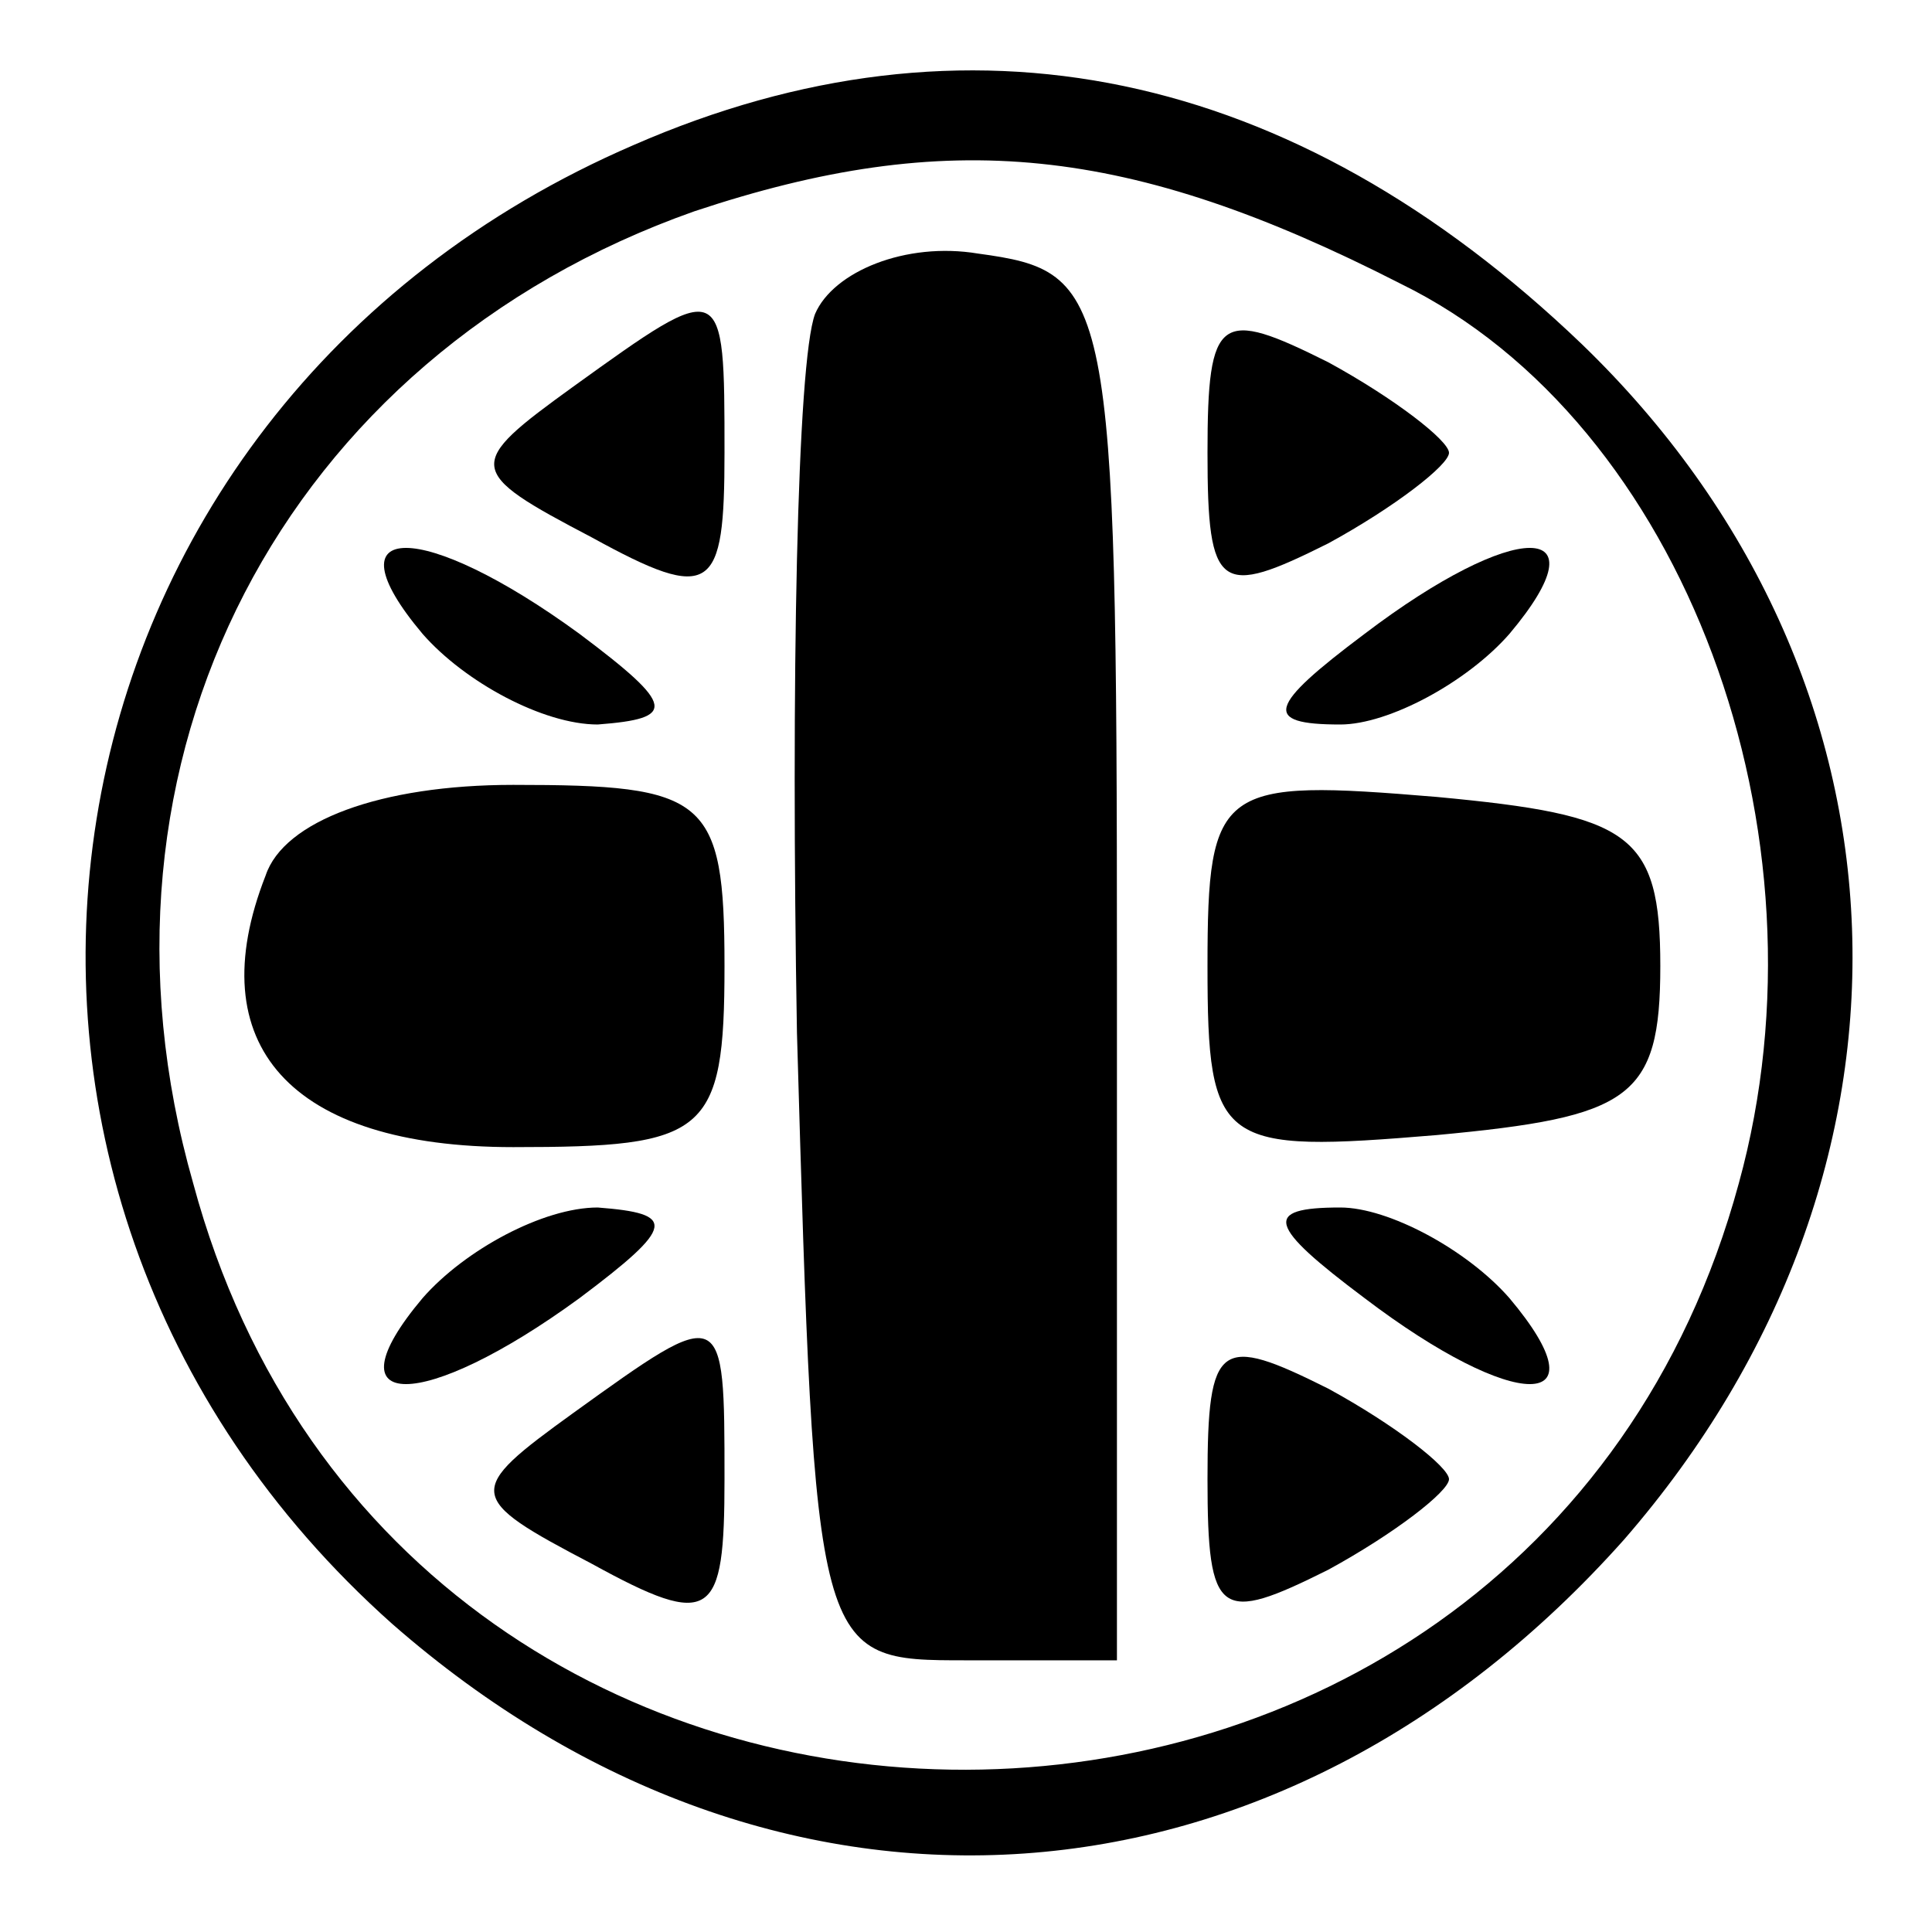 <?xml version="1.0" standalone="no"?>
<!DOCTYPE svg PUBLIC "-//W3C//DTD SVG 20010904//EN"
 "http://www.w3.org/TR/2001/REC-SVG-20010904/DTD/svg10.dtd">
<svg version="1.0" xmlns="http://www.w3.org/2000/svg"
 width="32pt" height="32pt" viewBox="0 0 32 32"
 preserveAspectRatio="xMidYMid meet">

<g transform="translate(0,32) scale(0.1,-0.1)"
fill="#000000" stroke="none">
<path d="M105 296 c-102 -44 -122 -172 -40 -245 64 -56 147 -50 204 14 53 61
50 143 -7 198 -48 46 -102 57 -157 33z m127 -23 c47 -23 72 -91 56 -149 -35
-129 -221 -130 -256 0 -20 70 15 137 83 161 42 14 72 11 117 -12z"/>
<path d="M135 268 c-3 -8 -4 -61 -3 -119 3 -104 3 -104 28 -104 l25 0 0 115
c0 112 -1 115 -23 118 -12 2 -24 -3 -27 -10z"/>
<path d="M95 256 c-18 -13 -18 -14 3 -25 20 -11 22 -9 22 14 0 29 0 29 -25 11z"/>
<path d="M200 245 c0 -23 2 -24 20 -15 11 6 20 13 20 15 0 2 -9 9 -20 15 -18
9 -20 8 -20 -15z"/>
<path d="M70 215 c7 -8 20 -15 29 -15 13 1 13 3 -3 15 -26 19 -42 19 -26 0z"/>
<path d="M226 215 c-16 -12 -17 -15 -4 -15 8 0 21 7 28 15 16 19 1 19 -24 0z"/>
<path d="M44 175 c-11 -28 4 -45 41 -45 32 0 35 2 35 30 0 28 -3 30 -35 30
-22 0 -38 -6 -41 -15z"/>
<path d="M200 160 c0 -30 2 -31 38 -28 32 3 37 6 37 28 0 22 -5 25 -37 28 -36
3 -38 2 -38 -28z"/>
<path d="M70 105 c-16 -19 0 -19 26 0 16 12 16 14 3 15 -9 0 -22 -7 -29 -15z"/>
<path d="M226 105 c25 -19 40 -19 24 0 -7 8 -20 15 -28 15 -13 0 -12 -3 4 -15z"/>
<path d="M95 86 c-18 -13 -18 -14 3 -25 20 -11 22 -9 22 14 0 29 0 29 -25 11z"/>
<path d="M200 75 c0 -23 2 -24 20 -15 11 6 20 13 20 15 0 2 -9 9 -20 15 -18 9
-20 8 -20 -15z"/>
</g>
</svg>
